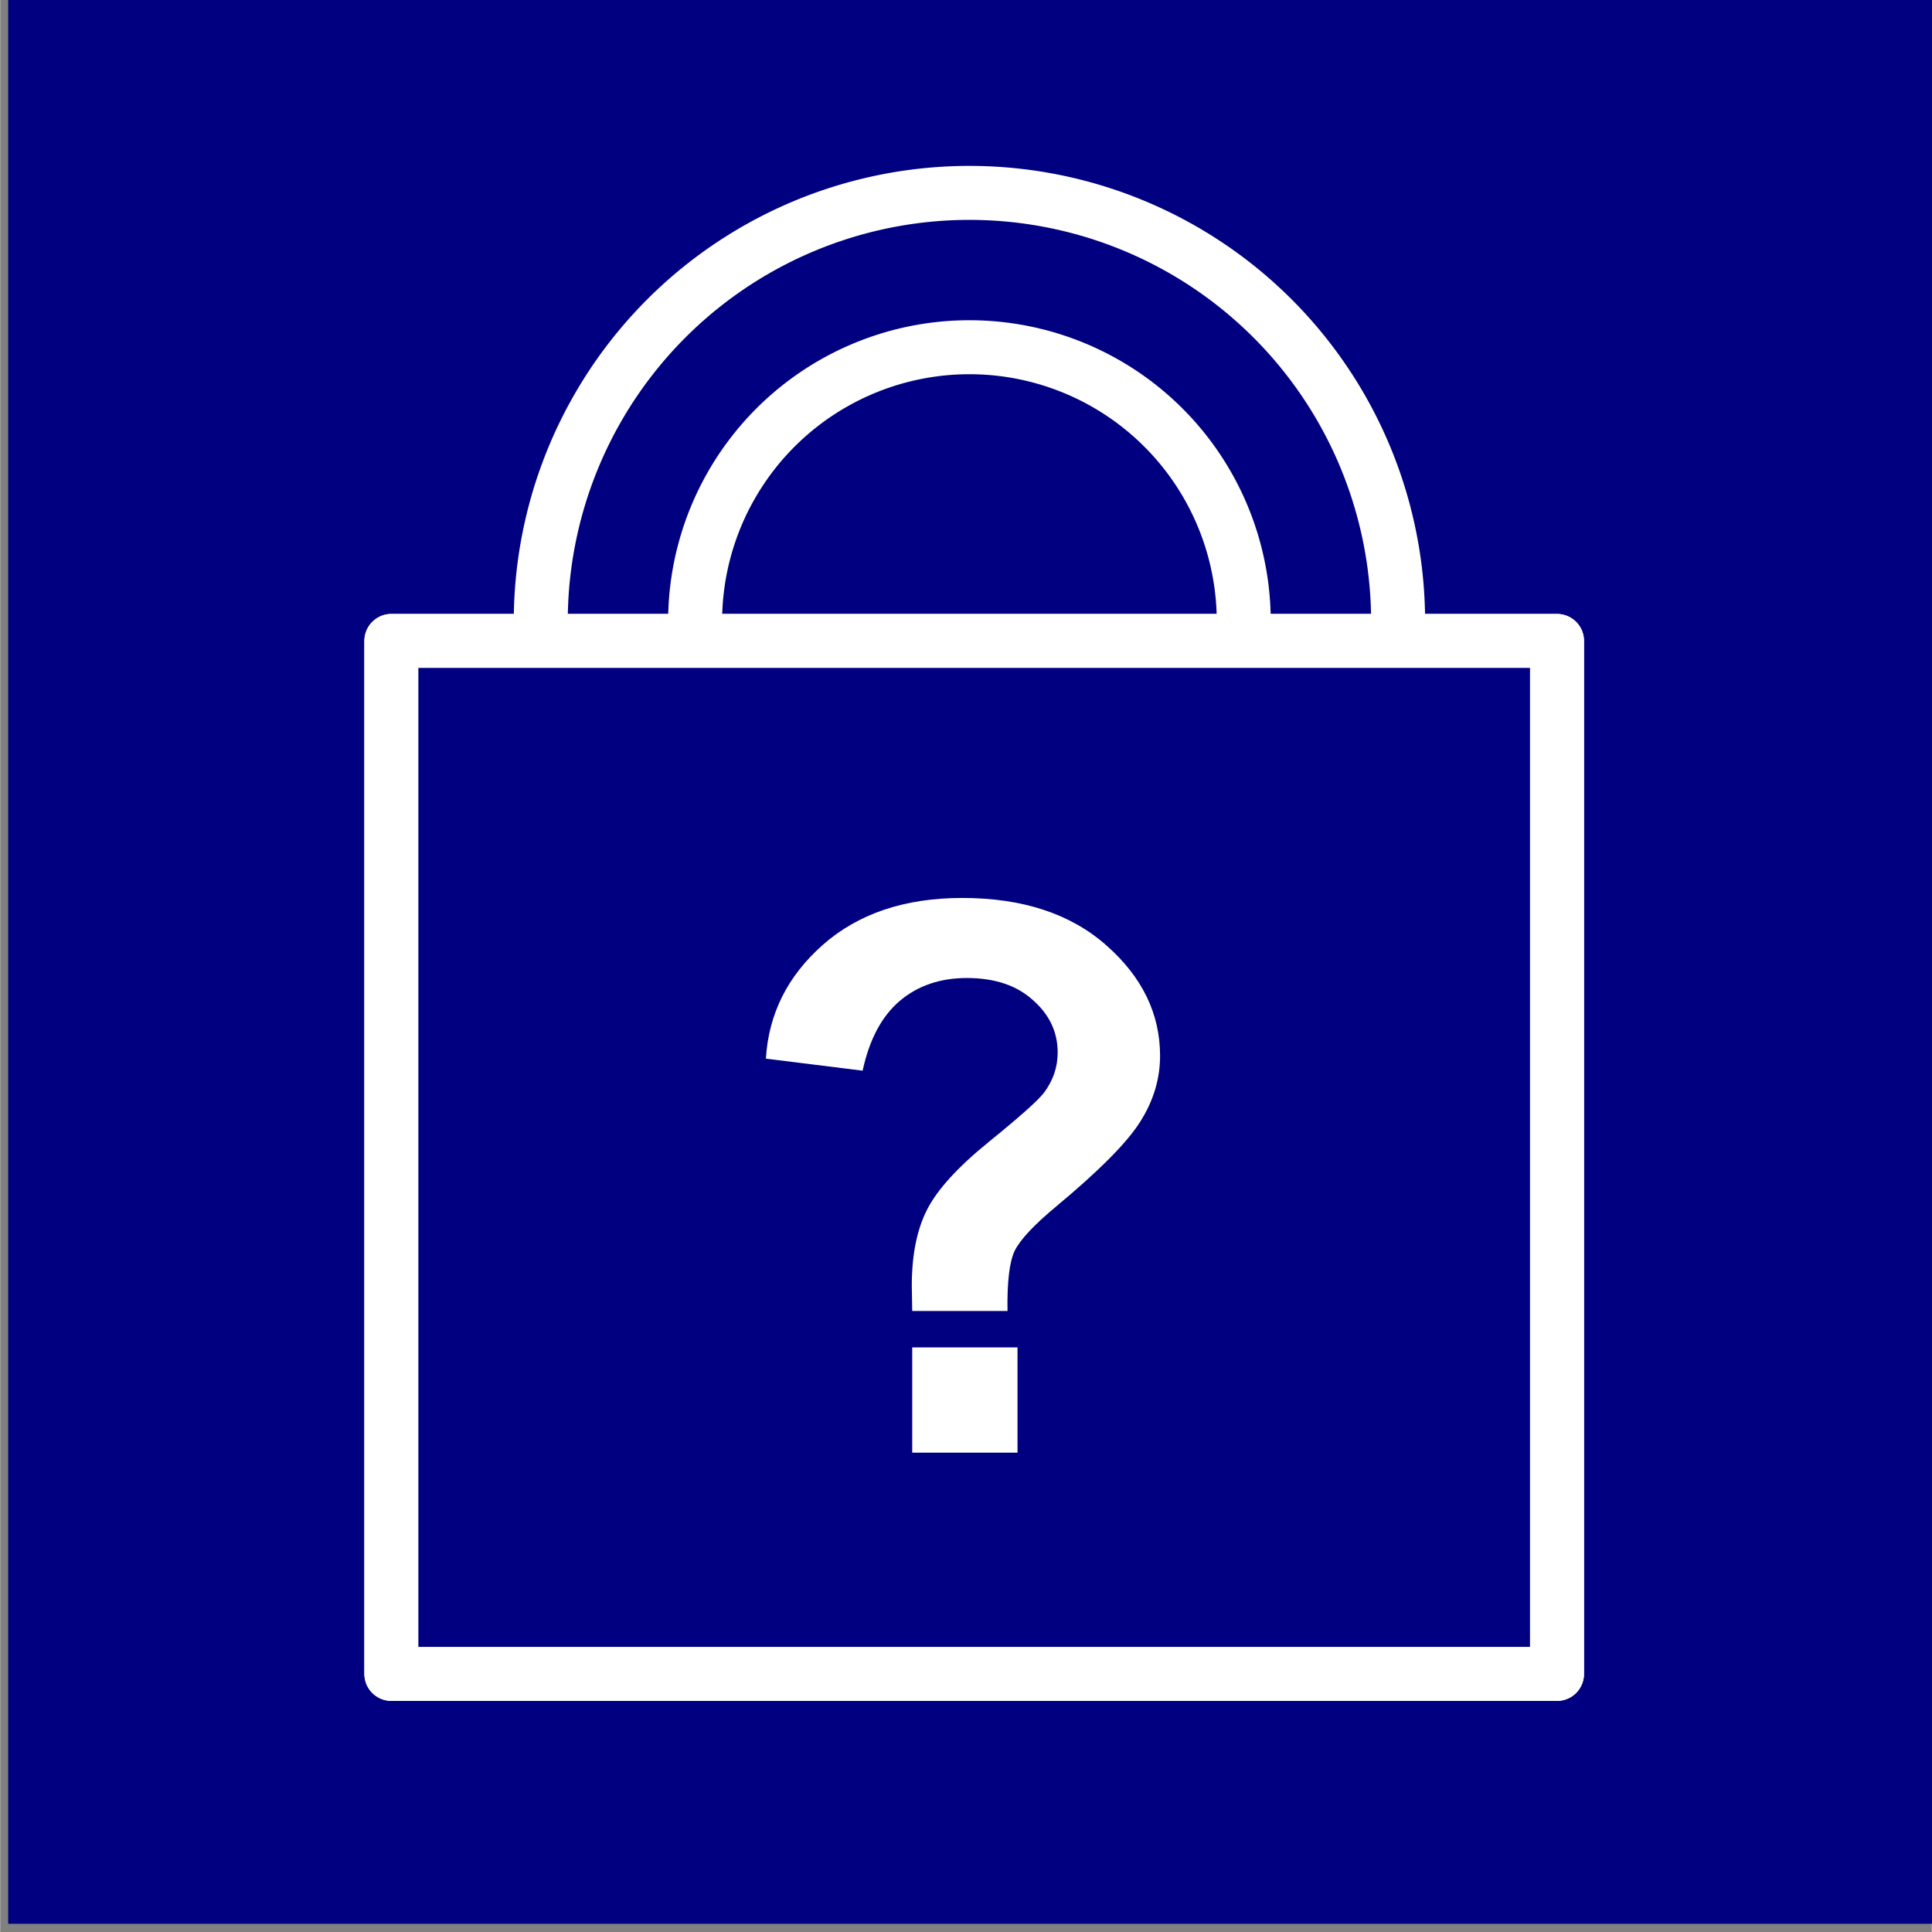 <?xml version="1.0" encoding="UTF-8" standalone="no"?>
<svg
   id="Layer_1"
   viewBox="0 0 299.94 300"
   width="2500"
   height="2500"
   version="1.1"
   sodipodi:docname="cybersecurity.svg"
   inkscape:version="1.2.1 (9c6d41e4, 2022-07-14)"
   xmlns:inkscape="http://www.inkscape.org/namespaces/inkscape"
   xmlns:sodipodi="http://sodipodi.sourceforge.net/DTD/sodipodi-0.dtd"
   xmlns="http://www.w3.org/2000/svg"
   xmlns:svg="http://www.w3.org/2000/svg"
   xmlns:rdf="http://www.w3.org/1999/02/22-rdf-syntax-ns#"
   xmlns:cc="http://creativecommons.org/ns#"
   xmlns:dc="http://purl.org/dc/elements/1.1/">
  <rect x="0" y="0" width="299.94" height="300" fill="#808080" stroke="none"/>
  <defs
     id="defs8004" />
  <sodipodi:namedview
     id="namedview8002"
     pagecolor="#ffffff"
     bordercolor="#000000"
     borderopacity="0.25"
     inkscape:showpageshadow="2"
     inkscape:pageopacity="0.0"
     inkscape:pagecheckerboard="0"
     inkscape:deskcolor="#d1d1d1"
     showgrid="false"
     inkscape:zoom="0.0944"
     inkscape:cx="905.72034"
     inkscape:cy="248.94068"
     inkscape:window-width="1355"
     inkscape:window-height="659"
     inkscape:window-x="0"
     inkscape:window-y="38"
     inkscape:window-maximized="0"
     inkscape:current-layer="Layer_1" />
  <style
     type="text/css"
     id="style7990">.st0{fill:#0acf83}.st1{fill:#a259ff}.st2{fill:#f24e1e}.st3{fill:#ff7262}.st4{fill:#1abcfe}</style>
  <title
     id="title7992">Figma.logo</title>
  <desc
     id="desc7994">Created using Figma</desc>
  <rect
     style="fill:#000080;stroke-width:0.364;stroke-linecap:round;stroke-linejoin:round;paint-order:stroke fill markers"
     id="rect3676"
     width="298.729"
     height="298.729"
     x="1.241"
     y="6.0614923e-08" />
  <path
     id="path24031"
     style="fill:#000080;fill-opacity:1;stroke:#ffffff;stroke-width:8.383;stroke-linecap:round;stroke-linejoin:round;stroke-dasharray:none;stroke-dashoffset:0;paint-order:stroke fill markers"
     d="M 150.506,29.952 A 66.563,66.563 0 0 0 83.941,96.517 66.563,66.563 0 0 0 150.506,163.078 66.563,66.563 0 0 0 217.067,96.517 66.563,66.563 0 0 0 150.506,29.952 Z m 0,23.966 a 42.597,42.597 0 0 1 42.595,42.599 42.597,42.597 0 0 1 -42.595,42.595 42.597,42.597 0 0 1 -42.599,-42.595 42.597,42.597 0 0 1 42.599,-42.599 z" />
  <rect
     style="fill:#ea9c50;fill-opacity:1;stroke:#ffffff;stroke-width:8.383;stroke-linecap:round;stroke-linejoin:round;stroke-dasharray:none;stroke-dashoffset:0;paint-order:stroke fill markers"
     id="rect23975"
     width="180.999"
     height="160.398"
     x="60.742"
     y="99.524" />
  <rect
     style="fill:#000080;fill-opacity:1;stroke:#ffffff;stroke-width:8.383;stroke-linecap:round;stroke-linejoin:round;stroke-dasharray:none;stroke-dashoffset:0;paint-order:stroke fill markers"
     id="rect24029"
     width="180.999"
     height="160.398"
     x="60.742"
     y="99.524" />
  <g
     aria-label="?"
     id="g3680"
     style="font-weight:bold;font-size:5.292px;line-height:1.03;font-family:Arial;-inkscape-font-specification:'Arial Bold';text-align:center;text-anchor:middle;fill:#ffffff;fill-opacity:1;stroke:none;stroke-linecap:round;stroke-linejoin:round;paint-order:stroke fill markers"
     transform="matrix(22.519,0,0,22.519,-727.411,671.986)">
    <path
       d="m 39.25,-20.801 h -0.659 q -0.003,-0.142 -0.003,-0.173 0,-0.32 0.106,-0.527 0.106,-0.207 0.424,-0.465 0.318,-0.258 0.38,-0.338 0.096,-0.127 0.096,-0.279 0,-0.212 -0.171,-0.362 -0.168,-0.152 -0.455,-0.152 -0.276,0 -0.463,0.158 -0.186,0.158 -0.256,0.481 l -0.667,-0.083 q 0.028,-0.463 0.393,-0.785 0.367,-0.323 0.961,-0.323 0.625,0 0.995,0.328 0.369,0.326 0.369,0.76 0,0.24 -0.137,0.455 -0.134,0.214 -0.579,0.584 -0.23,0.191 -0.287,0.307 -0.054,0.116 -0.049,0.416 z m -0.659,0.977 v -0.726 h 0.726 v 0.726 z"
       id="path3678"
       style="fill:#ffffff;fill-opacity:1;stroke:none" />
  </g>
</svg>

